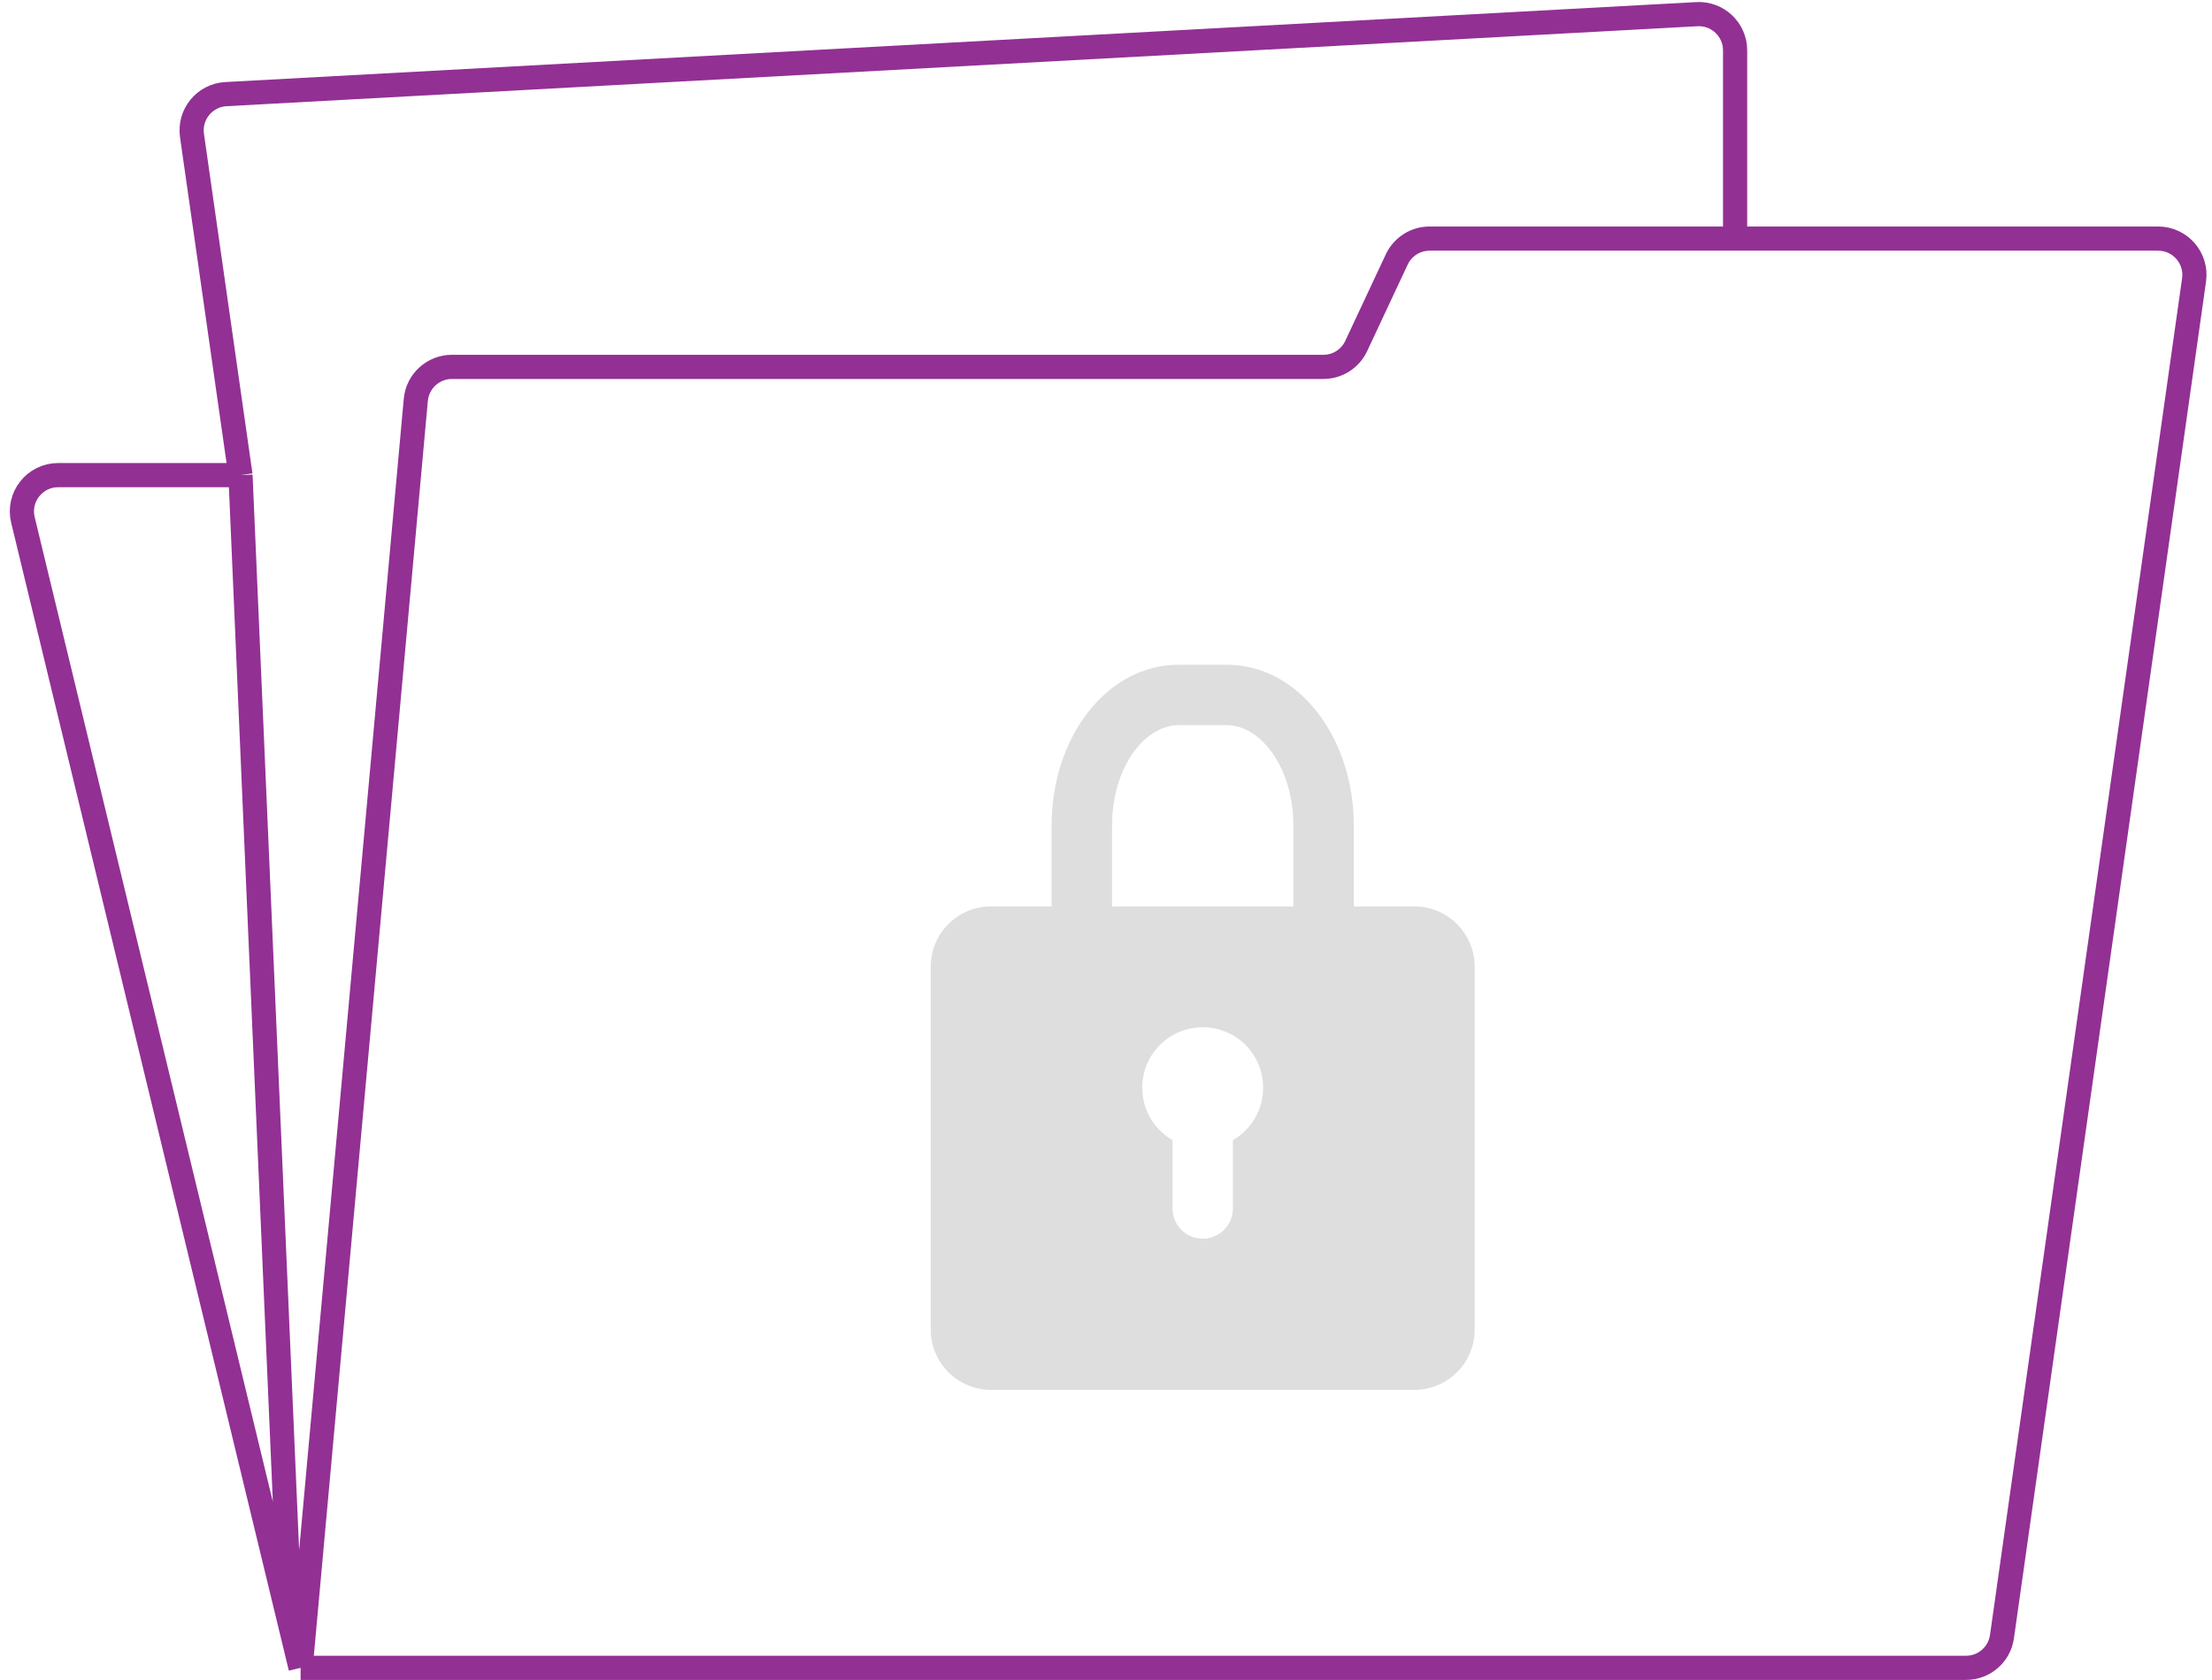 <svg width="183" height="139" viewBox="0 0 183 139" fill="none" xmlns="http://www.w3.org/2000/svg">
<path d="M87 75V68.287C87 61.075 91.513 55 97.52 55H101.48C107.48 55 112 61.083 112 68.287V75H117.013C119.768 75 122 77.237 122 79.985V110.015C122 110.67 121.871 111.318 121.62 111.923C121.37 112.528 121.002 113.078 120.539 113.541C120.076 114.004 119.526 114.371 118.921 114.621C118.316 114.872 117.667 115 117.013 115H81.987C80.665 114.999 79.397 114.474 78.462 113.539C77.527 112.605 77.001 111.337 77 110.015V79.985C77 77.233 79.233 75 81.987 75H87ZM92 75H107V68.287C107 63.575 104.34 60 101.48 60H97.52C94.65 60 92 63.57 92 68.287V75ZM102 94.335C103.5 93.472 104.5 91.855 104.5 90C104.5 87.22 102.263 85 99.5 85C96.72 85 94.5 87.237 94.5 90C94.5 91.862 95.505 93.475 97 94.335V99.978C96.998 100.306 97.061 100.631 97.186 100.935C97.31 101.239 97.492 101.516 97.723 101.749C97.954 101.982 98.229 102.168 98.532 102.295C98.834 102.422 99.159 102.488 99.487 102.49C99.816 102.492 100.141 102.429 100.445 102.304C100.749 102.18 101.026 101.998 101.259 101.767C101.492 101.536 101.678 101.261 101.805 100.958C101.932 100.656 101.998 100.331 102 100.002V94.335Z" fill="#DEDEDE"/>
<path d="M24.868 138H162.654C164.148 138 165.415 136.9 165.624 135.42L181.516 23.163C181.771 21.357 180.37 19.742 178.545 19.742H143.546M24.868 138L34.4 33.086C34.54 31.54 35.836 30.357 37.387 30.357H109.483C110.647 30.357 111.706 29.684 112.199 28.63L115.553 21.47C116.047 20.415 117.106 19.742 118.27 19.742H143.546M24.868 138L24.015 134.474M19.896 39.313H4.812C2.87 39.313 1.44 41.131 1.896 43.019L24.015 134.474M19.896 39.313L15.883 11.208C15.634 9.465 16.932 7.884 18.69 7.788L140.383 1.172C142.101 1.079 143.546 2.447 143.546 4.168V19.742M19.896 39.313L24.015 134.474" stroke="#923094" stroke-width="2"/>
</svg>
